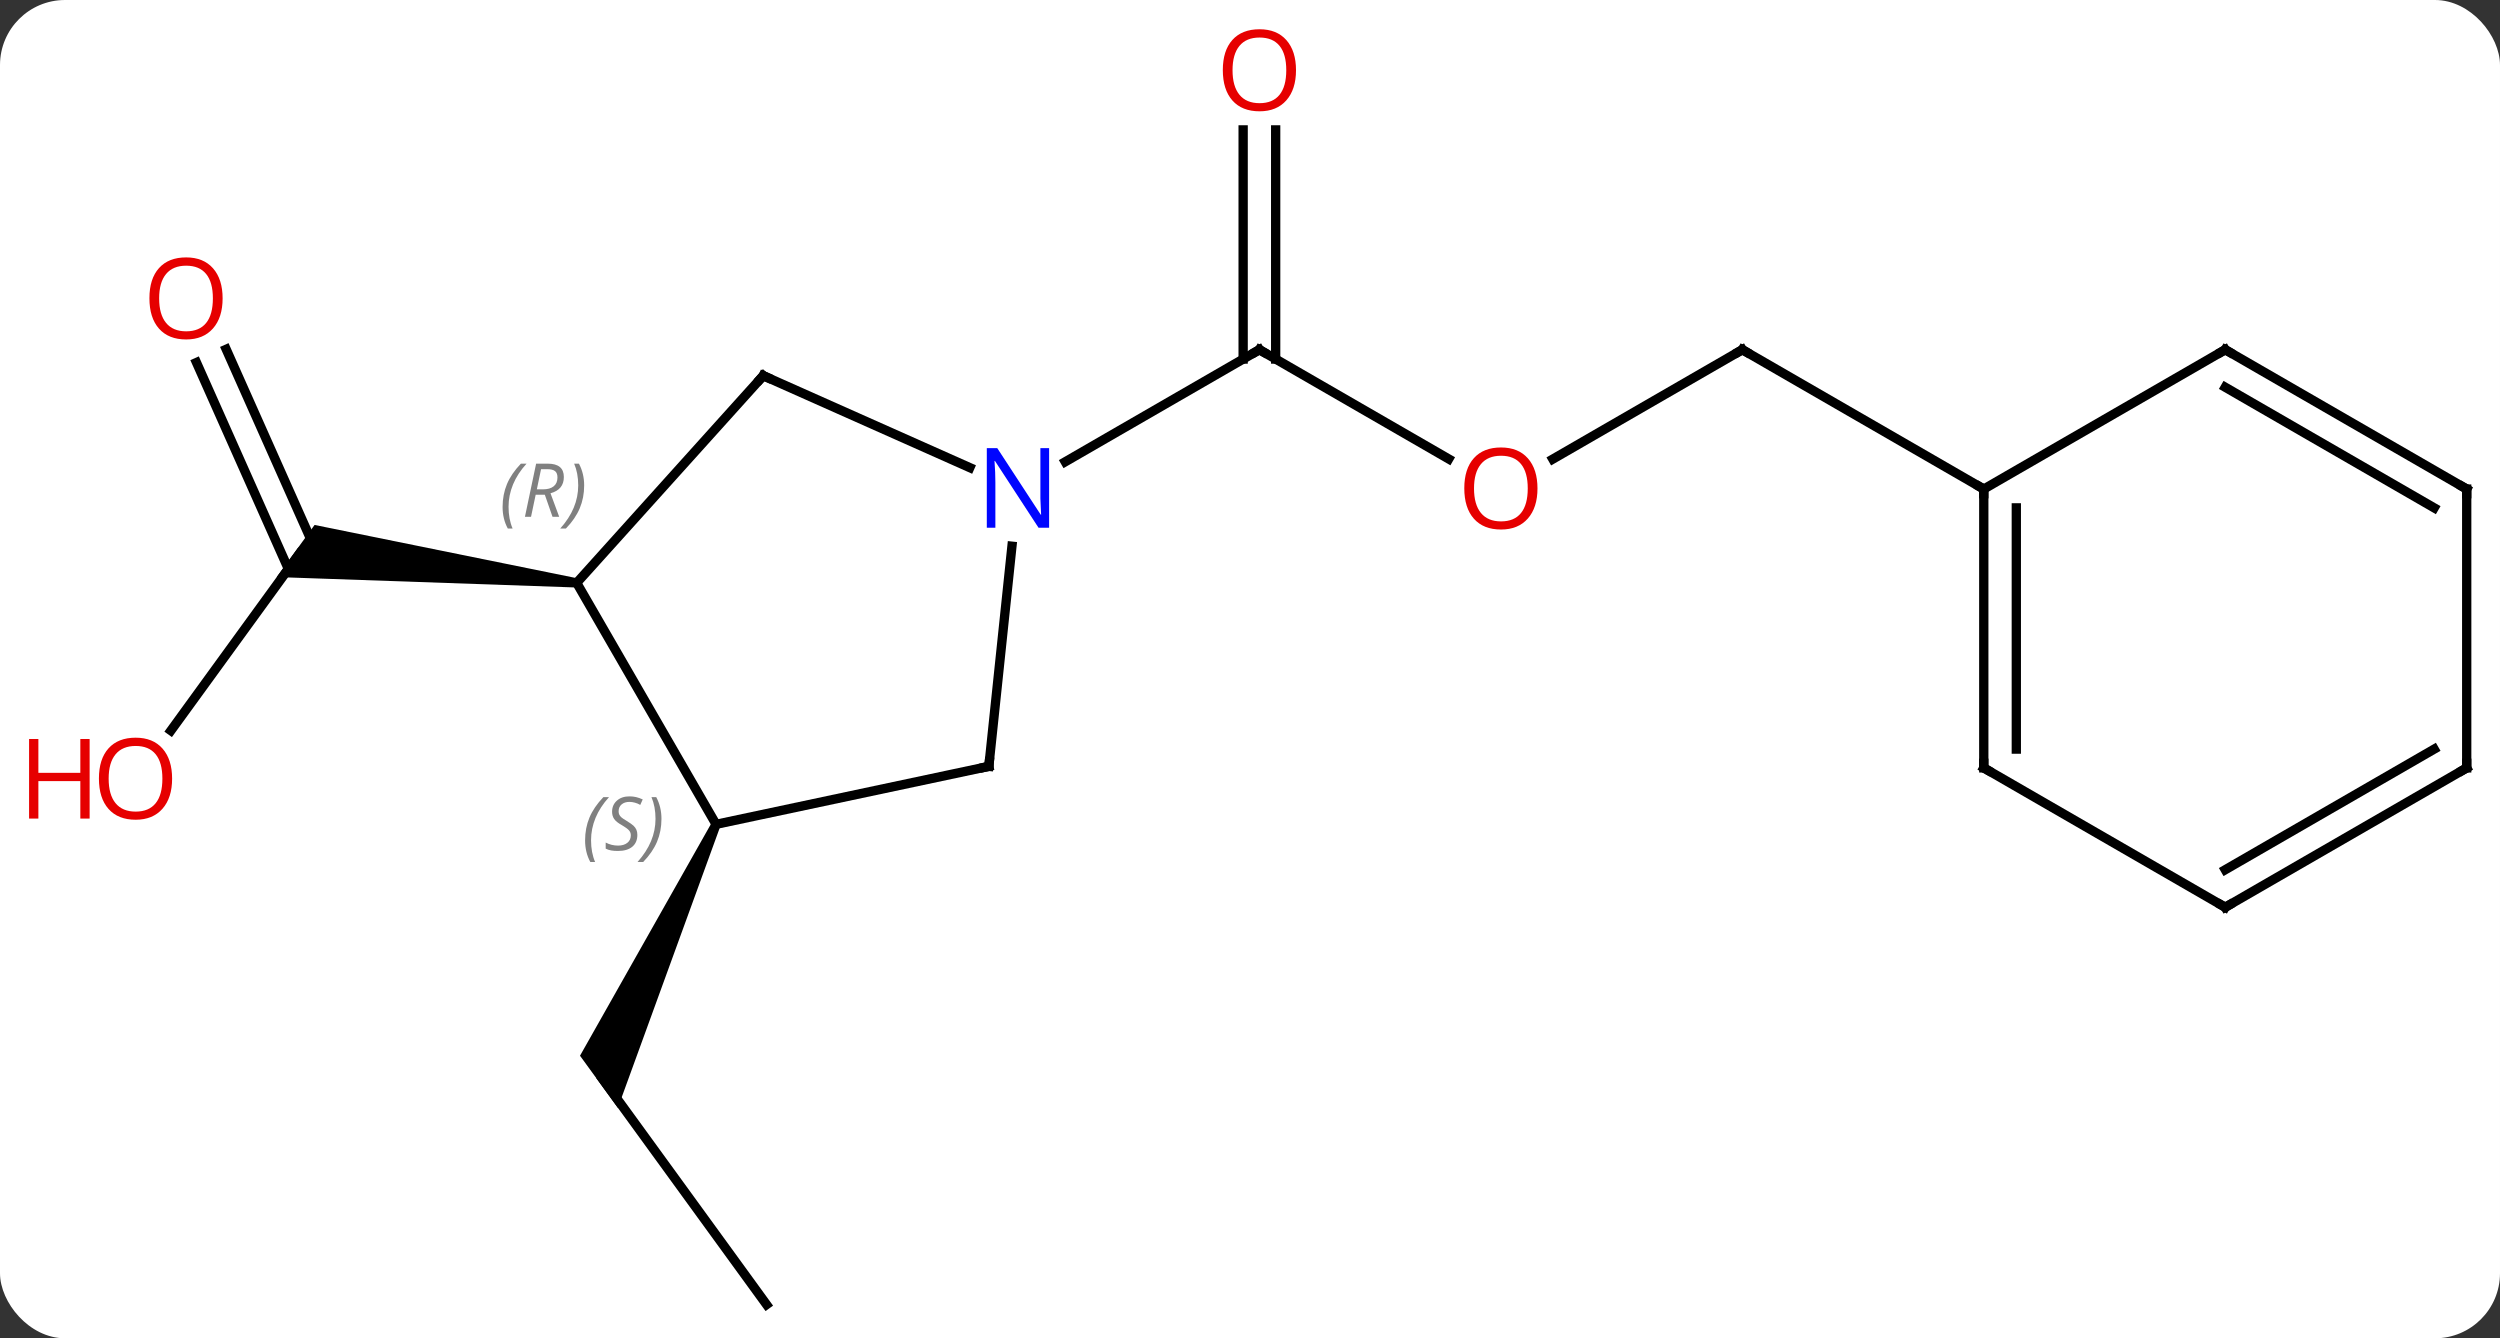 <svg width="269" viewBox="0 0 269 144" style="fill-opacity:1; color-rendering:auto; color-interpolation:auto; text-rendering:auto; stroke:black; stroke-linecap:square; stroke-miterlimit:10; shape-rendering:auto; stroke-opacity:1; fill:black; stroke-dasharray:none; font-weight:normal; stroke-width:1; font-family:'Open Sans'; font-style:normal; stroke-linejoin:miter; font-size:12; stroke-dashoffset:0; image-rendering:auto;" height="144" class="cas-substance-image" xmlns:xlink="http://www.w3.org/1999/xlink" xmlns="http://www.w3.org/2000/svg"><rect x="0" y="0" width="269" height="144" fill="#333333" stroke="none"/><svg class="cas-substance-single-component"><rect y="0" x="0" width="269" stroke="none" ry="7" rx="7" height="144" fill="white" class="cas-substance-group"/><svg y="0" x="0" width="269" viewBox="0 0 269 144" style="fill:black;" height="144" class="cas-substance-single-component-image"><svg><g><g transform="translate(140,74)" style="text-rendering:geometricPrecision; color-rendering:optimizeQuality; color-interpolation:linearRGB; stroke-linecap:butt; image-rendering:optimizeQuality;"><line y2="-24.616" y1="-36.375" x2="15.881" x1="-4.488" style="fill:none;"/><line y2="-60.023" y1="-35.365" x2="-2.738" x1="-2.738" style="fill:none;"/><line y2="-60.023" y1="-35.365" x2="-6.238" x1="-6.238" style="fill:none;"/><line y2="-24.31" y1="-36.375" x2="-25.384" x1="-4.488" style="fill:none;"/><line y2="-36.375" y1="-24.601" x2="47.475" x1="27.082" style="fill:none;"/><line y2="-21.375" y1="-36.375" x2="73.455" x1="47.475" style="fill:none;"/><line y2="4.615" y1="-14.418" x2="-121.613" x1="-107.784" style="fill:none;"/><line y2="-36.418" y1="-15.13" x2="-115.662" x1="-106.185" style="fill:none;"/><line y2="-34.994" y1="-12.783" x2="-118.859" x1="-108.972" style="fill:none;"/><path style="stroke:none;" d="M-77.897 -11.78 L-78.001 -10.786 L-110.225 -11.909 L-106.152 -17.515 Z"/><line y2="66.375" y1="42.105" x2="-57.516" x1="-75.15" style="fill:none;"/><path style="stroke:none;" d="M-63.406 14.494 L-62.492 14.9 L-73.518 45.201 L-77.591 39.596 Z"/><line y2="-33.576" y1="-23.681" x2="-57.873" x1="-35.647" style="fill:none;"/><line y2="8.46" y1="-15.23" x2="-33.603" x1="-31.114" style="fill:none;"/><line y2="-11.283" y1="-33.576" x2="-77.949" x1="-57.873" style="fill:none;"/><line y2="14.697" y1="8.46" x2="-62.949" x1="-33.603" style="fill:none;"/><line y2="14.697" y1="-11.283" x2="-62.949" x1="-77.949" style="fill:none;"/><line y2="8.625" y1="-21.375" x2="73.455" x1="73.455" style="fill:none;"/><line y2="6.604" y1="-19.354" x2="76.955" x1="76.955" style="fill:none;"/><line y2="-36.375" y1="-21.375" x2="99.435" x1="73.455" style="fill:none;"/><line y2="23.625" y1="8.625" x2="99.435" x1="73.455" style="fill:none;"/><line y2="-21.375" y1="-36.375" x2="125.418" x1="99.435" style="fill:none;"/><line y2="-19.354" y1="-32.334" x2="121.918" x1="99.435" style="fill:none;"/><line y2="8.625" y1="23.625" x2="125.418" x1="99.435" style="fill:none;"/><line y2="6.604" y1="19.584" x2="121.918" x1="99.435" style="fill:none;"/><line y2="8.625" y1="-21.375" x2="125.418" x1="125.418" style="fill:none;"/><path style="fill:none; stroke-miterlimit:5;" d="M-4.055 -36.125 L-4.488 -36.375 L-4.921 -36.125"/></g><g transform="translate(140,74)" style="stroke-linecap:butt; fill:rgb(230,0,0); text-rendering:geometricPrecision; color-rendering:optimizeQuality; image-rendering:optimizeQuality; font-family:'Open Sans'; stroke:rgb(230,0,0); color-interpolation:linearRGB; stroke-miterlimit:5;"><path style="stroke:none;" d="M25.433 -21.445 Q25.433 -19.383 24.393 -18.203 Q23.354 -17.023 21.511 -17.023 Q19.62 -17.023 18.589 -18.188 Q17.558 -19.352 17.558 -21.461 Q17.558 -23.555 18.589 -24.703 Q19.62 -25.852 21.511 -25.852 Q23.37 -25.852 24.401 -24.68 Q25.433 -23.508 25.433 -21.445 ZM18.604 -21.445 Q18.604 -19.711 19.347 -18.805 Q20.089 -17.898 21.511 -17.898 Q22.933 -17.898 23.659 -18.797 Q24.386 -19.695 24.386 -21.445 Q24.386 -23.18 23.659 -24.07 Q22.933 -24.961 21.511 -24.961 Q20.089 -24.961 19.347 -24.062 Q18.604 -23.164 18.604 -21.445 Z"/><path style="stroke:none;" d="M-0.55 -66.445 Q-0.55 -64.383 -1.59 -63.203 Q-2.629 -62.023 -4.472 -62.023 Q-6.363 -62.023 -7.394 -63.188 Q-8.425 -64.352 -8.425 -66.461 Q-8.425 -68.555 -7.394 -69.703 Q-6.363 -70.852 -4.472 -70.852 Q-2.613 -70.852 -1.582 -69.68 Q-0.55 -68.508 -0.55 -66.445 ZM-7.379 -66.445 Q-7.379 -64.711 -6.636 -63.805 Q-5.894 -62.898 -4.472 -62.898 Q-3.05 -62.898 -2.324 -63.797 Q-1.597 -64.695 -1.597 -66.445 Q-1.597 -68.18 -2.324 -69.07 Q-3.05 -69.961 -4.472 -69.961 Q-5.894 -69.961 -6.636 -69.062 Q-7.379 -68.164 -7.379 -66.445 Z"/><path style="fill:none; stroke:black;" d="M47.042 -36.125 L47.475 -36.375 L47.908 -36.125"/><path style="stroke:none;" d="M-121.481 9.782 Q-121.481 11.844 -122.52 13.024 Q-123.559 14.204 -125.402 14.204 Q-127.293 14.204 -128.324 13.04 Q-129.356 11.875 -129.356 9.766 Q-129.356 7.672 -128.324 6.524 Q-127.293 5.375 -125.402 5.375 Q-123.543 5.375 -122.512 6.547 Q-121.481 7.719 -121.481 9.782 ZM-128.309 9.782 Q-128.309 11.516 -127.566 12.422 Q-126.824 13.329 -125.402 13.329 Q-123.981 13.329 -123.254 12.43 Q-122.527 11.532 -122.527 9.782 Q-122.527 8.047 -123.254 7.157 Q-123.981 6.266 -125.402 6.266 Q-126.824 6.266 -127.566 7.165 Q-128.309 8.063 -128.309 9.782 Z"/><path style="stroke:none;" d="M-130.356 14.079 L-131.356 14.079 L-131.356 10.047 L-135.871 10.047 L-135.871 14.079 L-136.871 14.079 L-136.871 5.516 L-135.871 5.516 L-135.871 9.157 L-131.356 9.157 L-131.356 5.516 L-130.356 5.516 L-130.356 14.079 Z"/><path style="stroke:none;" d="M-116.047 -41.896 Q-116.047 -39.834 -117.087 -38.654 Q-118.126 -37.474 -119.969 -37.474 Q-121.86 -37.474 -122.891 -38.639 Q-123.922 -39.803 -123.922 -41.912 Q-123.922 -44.006 -122.891 -45.154 Q-121.86 -46.303 -119.969 -46.303 Q-118.11 -46.303 -117.079 -45.131 Q-116.047 -43.959 -116.047 -41.896 ZM-122.876 -41.896 Q-122.876 -40.162 -122.133 -39.256 Q-121.391 -38.349 -119.969 -38.349 Q-118.547 -38.349 -117.821 -39.248 Q-117.094 -40.146 -117.094 -41.896 Q-117.094 -43.631 -117.821 -44.521 Q-118.547 -45.412 -119.969 -45.412 Q-121.391 -45.412 -122.133 -44.514 Q-122.876 -43.615 -122.876 -41.896 Z"/><path style="fill:rgb(0,5,255); stroke:none;" d="M-27.116 -17.219 L-28.257 -17.219 L-32.945 -24.406 L-32.991 -24.406 Q-32.898 -23.141 -32.898 -22.094 L-32.898 -17.219 L-33.82 -17.219 L-33.82 -25.781 L-32.695 -25.781 L-28.023 -18.625 L-27.976 -18.625 Q-27.976 -18.781 -28.023 -19.641 Q-28.07 -20.5 -28.054 -20.875 L-28.054 -25.781 L-27.116 -25.781 L-27.116 -17.219 Z"/><path style="fill:none; stroke:black;" d="M-57.416 -33.373 L-57.873 -33.576 L-58.208 -33.205"/><path style="fill:none; stroke:black;" d="M-33.551 7.963 L-33.603 8.46 L-34.092 8.564"/></g><g transform="translate(140,74)" style="stroke-linecap:butt; font-size:8.4px; fill:gray; text-rendering:geometricPrecision; image-rendering:optimizeQuality; color-rendering:optimizeQuality; font-family:'Open Sans'; font-style:italic; stroke:gray; color-interpolation:linearRGB; stroke-miterlimit:5;"><path style="stroke:none;" d="M-85.921 -19.455 Q-85.921 -20.783 -85.452 -21.908 Q-84.984 -23.033 -83.952 -24.111 L-83.343 -24.111 Q-84.312 -23.049 -84.796 -21.877 Q-85.28 -20.705 -85.28 -19.471 Q-85.28 -18.142 -84.843 -17.127 L-85.359 -17.127 Q-85.921 -18.158 -85.921 -19.455 ZM-82.361 -20.767 L-82.861 -18.392 L-83.517 -18.392 L-82.314 -24.111 L-81.064 -24.111 Q-79.33 -24.111 -79.33 -22.674 Q-79.33 -21.314 -80.767 -20.924 L-79.83 -18.392 L-80.549 -18.392 L-81.377 -20.767 L-82.361 -20.767 ZM-81.783 -23.517 Q-82.174 -21.596 -82.236 -21.346 L-81.58 -21.346 Q-80.83 -21.346 -80.424 -21.674 Q-80.017 -22.002 -80.017 -22.627 Q-80.017 -23.096 -80.275 -23.306 Q-80.533 -23.517 -81.127 -23.517 L-81.783 -23.517 ZM-77.144 -21.767 Q-77.144 -20.439 -77.62 -19.306 Q-78.097 -18.174 -79.112 -17.127 L-79.722 -17.127 Q-77.784 -19.283 -77.784 -21.767 Q-77.784 -23.096 -78.222 -24.111 L-77.706 -24.111 Q-77.144 -23.049 -77.144 -21.767 Z"/><path style="stroke:none;" d="M-77.044 16.424 Q-77.044 15.096 -76.575 13.971 Q-76.106 12.846 -75.075 11.768 L-74.466 11.768 Q-75.434 12.83 -75.919 14.002 Q-76.403 15.174 -76.403 16.408 Q-76.403 17.736 -75.966 18.752 L-76.481 18.752 Q-77.044 17.721 -77.044 16.424 ZM-71.421 15.83 Q-71.421 16.658 -71.968 17.111 Q-72.515 17.564 -73.515 17.564 Q-73.921 17.564 -74.234 17.51 Q-74.546 17.455 -74.828 17.314 L-74.828 16.658 Q-74.203 16.986 -73.499 16.986 Q-72.874 16.986 -72.499 16.689 Q-72.124 16.393 -72.124 15.877 Q-72.124 15.564 -72.328 15.338 Q-72.531 15.111 -73.093 14.783 Q-73.687 14.455 -73.913 14.127 Q-74.14 13.799 -74.14 13.346 Q-74.14 12.611 -73.624 12.15 Q-73.109 11.689 -72.265 11.689 Q-71.89 11.689 -71.554 11.768 Q-71.218 11.846 -70.843 12.018 L-71.109 12.611 Q-71.359 12.455 -71.679 12.369 Q-71.999 12.283 -72.265 12.283 Q-72.796 12.283 -73.117 12.557 Q-73.437 12.83 -73.437 13.299 Q-73.437 13.502 -73.367 13.65 Q-73.296 13.799 -73.156 13.932 Q-73.015 14.064 -72.593 14.314 Q-72.031 14.658 -71.828 14.854 Q-71.624 15.049 -71.523 15.283 Q-71.421 15.518 -71.421 15.83 ZM-68.827 14.111 Q-68.827 15.439 -69.303 16.572 Q-69.78 17.705 -70.796 18.752 L-71.405 18.752 Q-69.467 16.596 -69.467 14.111 Q-69.467 12.783 -69.905 11.768 L-69.389 11.768 Q-68.827 12.83 -68.827 14.111 Z"/><path style="fill:none; stroke:black;" d="M73.455 -20.875 L73.455 -21.375 L73.022 -21.625"/><path style="fill:none; stroke:black;" d="M73.455 8.125 L73.455 8.625 L73.888 8.875"/><path style="fill:none; stroke:black;" d="M99.002 -36.125 L99.435 -36.375 L99.868 -36.125"/><path style="fill:none; stroke:black;" d="M99.002 23.375 L99.435 23.625 L99.868 23.375"/><path style="fill:none; stroke:black;" d="M124.985 -21.625 L125.418 -21.375 L125.418 -20.875"/><path style="fill:none; stroke:black;" d="M124.985 8.875 L125.418 8.625 L125.418 8.125"/></g></g></svg></svg></svg></svg>